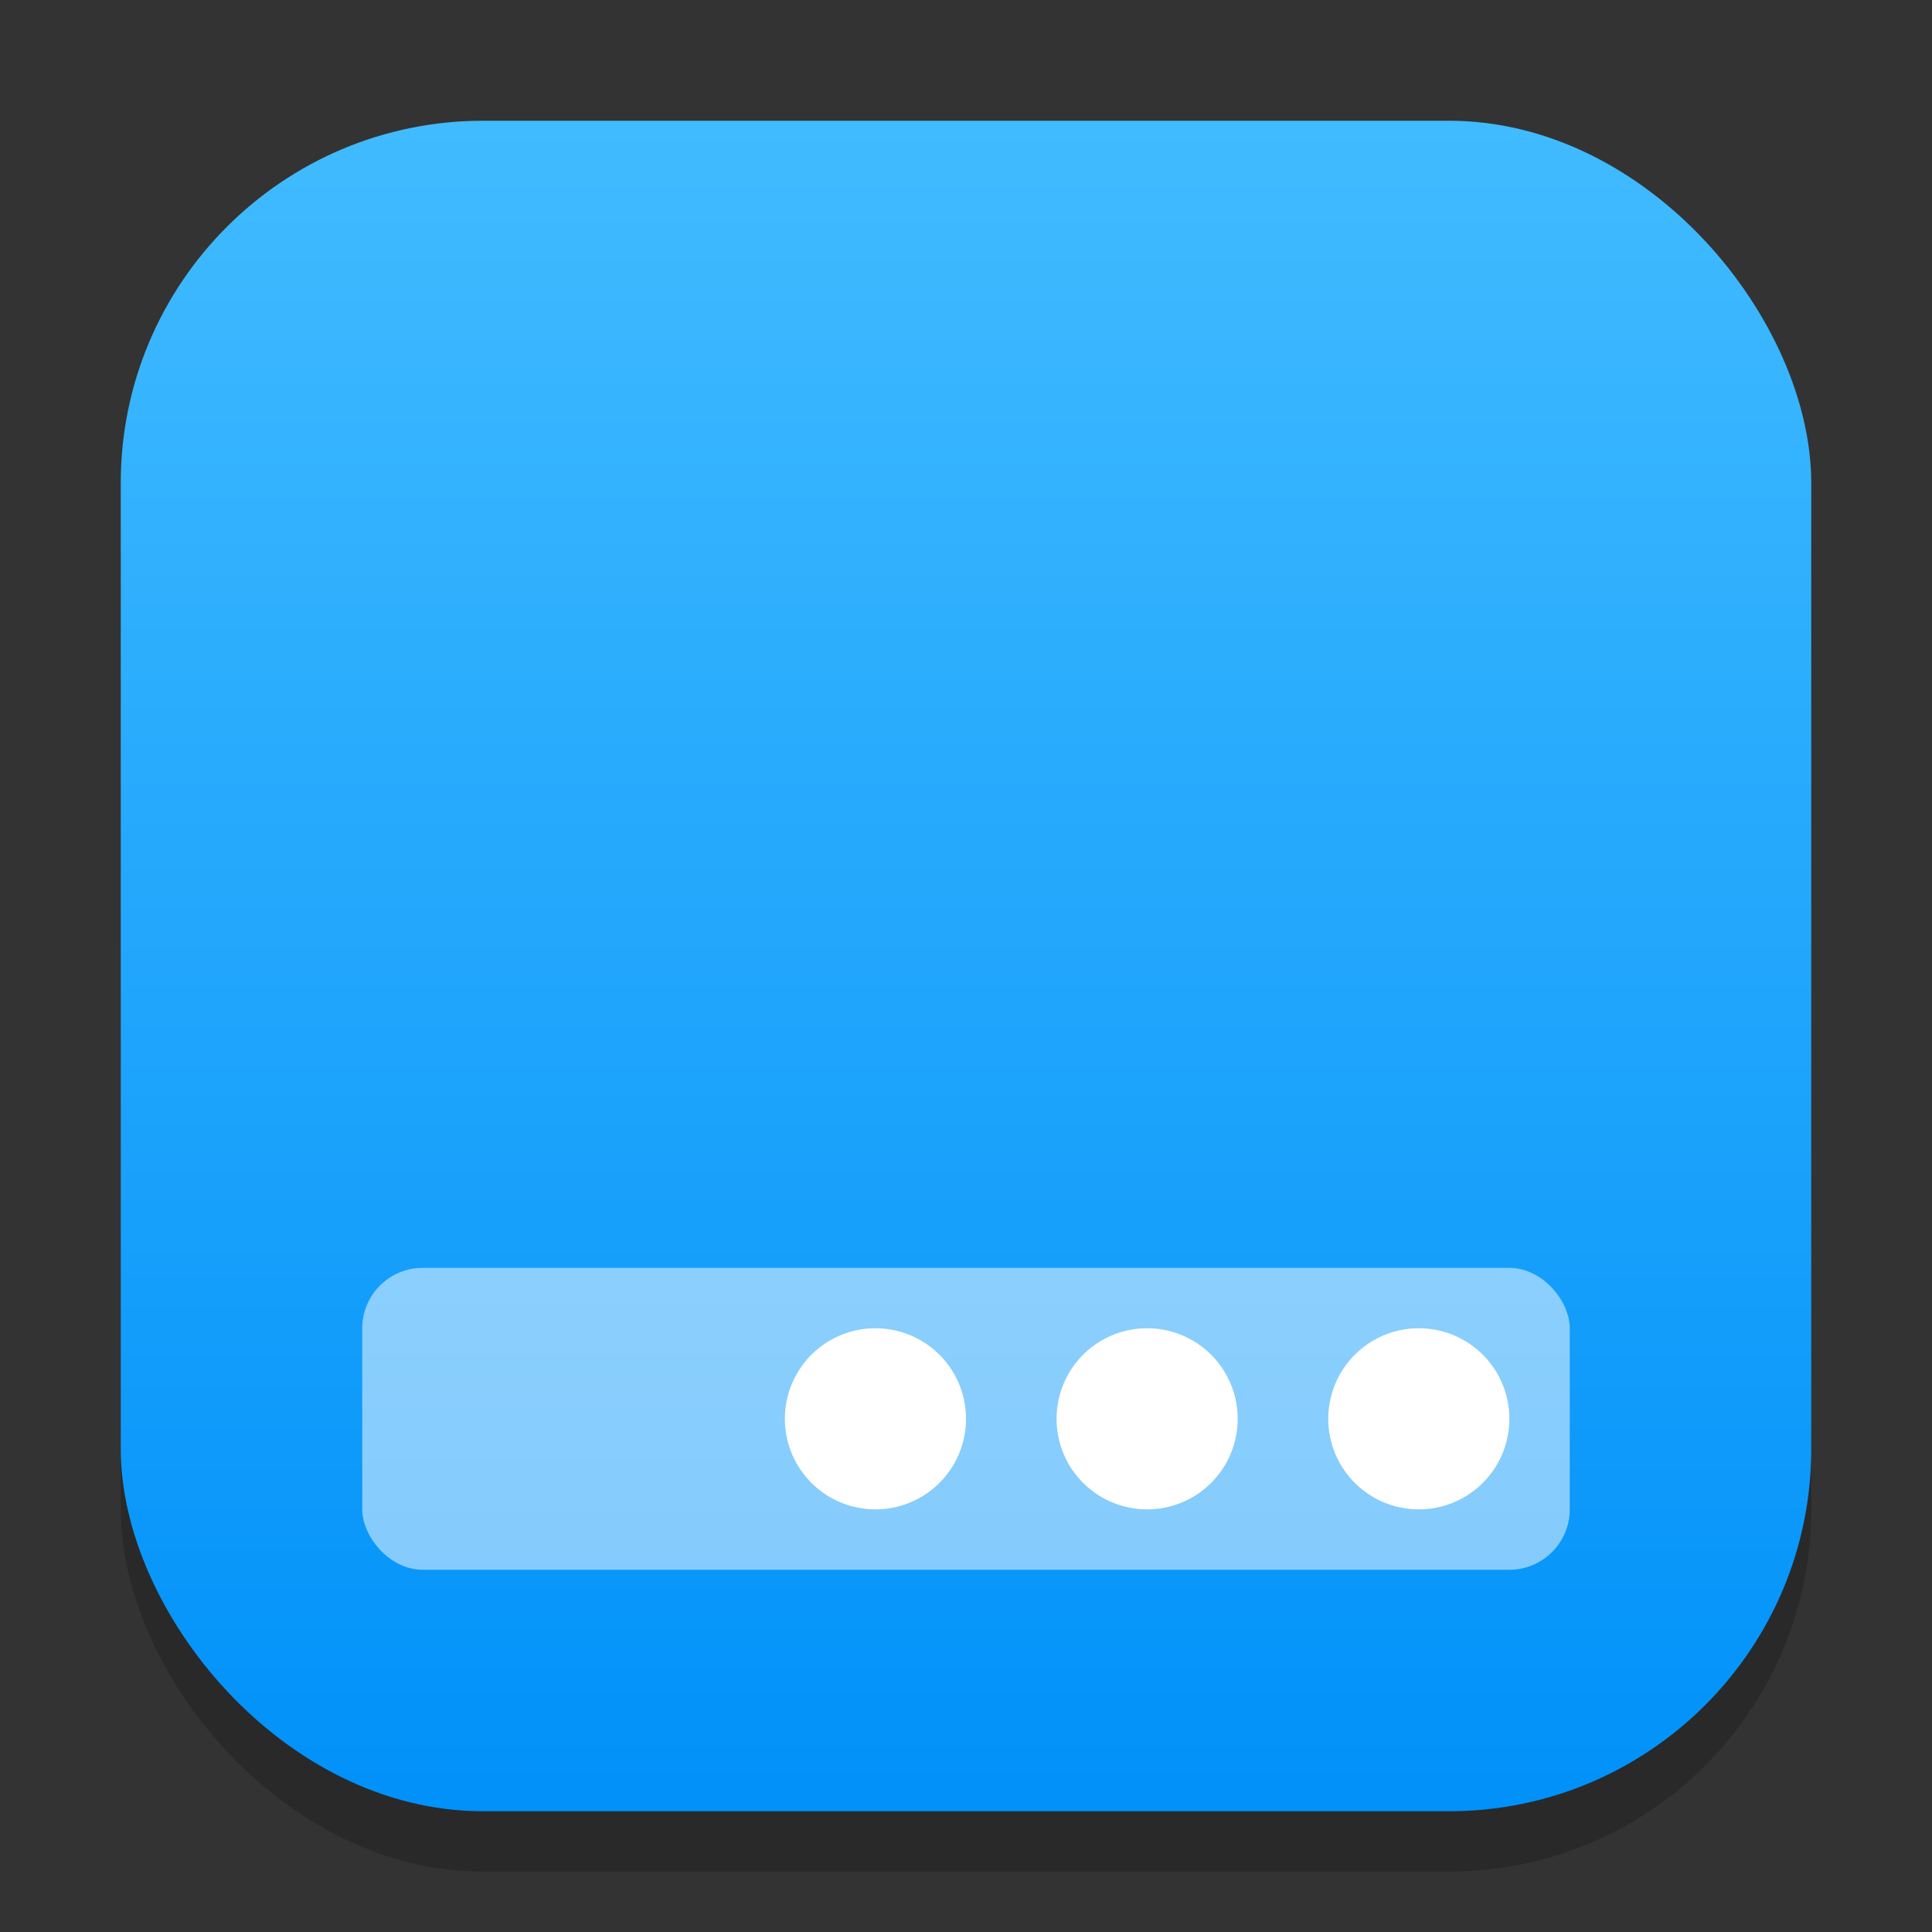 <?xml version="1.0" encoding="UTF-8" standalone="no"?>
<!-- Created with Inkscape (http://www.inkscape.org/) -->

<svg
   width="32"
   height="32"
   viewBox="0 0 32 32"
   version="1.1"
   id="svg1"
   inkscape:version="1.4.2 (ebf0e940d0, 2025-05-08)"
   sodipodi:docname="xfce4-systray.svg"
   xmlns:inkscape="http://www.inkscape.org/namespaces/inkscape"
   xmlns:sodipodi="http://sodipodi.sourceforge.net/DTD/sodipodi-0.dtd"
   xmlns:xlink="http://www.w3.org/1999/xlink"
   xmlns="http://www.w3.org/2000/svg"
   xmlns:svg="http://www.w3.org/2000/svg">
  <rect x="0" y="0" width="32" height="32" fill="#333333" stroke="none"/>
  <sodipodi:namedview
     id="namedview1"
     pagecolor="#ffffff"
     bordercolor="#000000"
     borderopacity="0.25"
     inkscape:showpageshadow="2"
     inkscape:pageopacity="0.0"
     inkscape:pagecheckerboard="0"
     inkscape:deskcolor="#d1d1d1"
     inkscape:document-units="px"
     inkscape:zoom="24.5625"
     inkscape:cx="16.020356"
     inkscape:cy="15.979644"
     inkscape:window-width="1920"
     inkscape:window-height="1010"
     inkscape:window-x="0"
     inkscape:window-y="0"
     inkscape:window-maximized="1"
     inkscape:current-layer="svg1" />
  <defs
     id="defs1">
    <linearGradient
       inkscape:collect="always"
       xlink:href="#linearGradient3147"
       id="linearGradient4"
       x1="16"
       y1="30"
       x2="16"
       y2="2"
       gradientUnits="userSpaceOnUse" />
    <linearGradient
       inkscape:collect="always"
       id="linearGradient3147">
      <stop
         style="stop-color:#0091f9;stop-opacity:1;"
         offset="0"
         id="stop3143" />
      <stop
         style="stop-color:#41bbff;stop-opacity:1;"
         offset="1"
         id="stop3145" />
    </linearGradient>
  </defs>
  <rect
     style="fill:#000000;stroke-width:1.75;opacity:0.2"
     id="rect1"
     width="28"
     height="28"
     x="2"
     y="3"
     ry="6" />
  <rect
     style="fill:url(#linearGradient4)"
     id="rect2"
     width="28"
     height="28"
     x="2"
     y="2"
     ry="6" />
  <rect
     style="opacity:0.5;fill:#ffffff;stroke-width:4;stroke-linecap:round;stroke-linejoin:round"
     id="rect1324"
     width="20"
     height="5"
     x="6"
     y="21"
     ry="1" />
  <path
     id="path1561"
     style="fill:#ffffff;stroke-width:3;stroke-linecap:round;stroke-linejoin:round"
     d="M 14.5,22 A 1.5,1.5 0 0 0 13,23.5 1.5,1.5 0 0 0 14.5,25 1.5,1.5 0 0 0 16,23.5 1.5,1.5 0 0 0 14.5,22 Z M 19,22 A 1.5,1.5 0 0 0 17.5,23.5 1.5,1.5 0 0 0 19,25 1.5,1.5 0 0 0 20.5,23.5 1.5,1.5 0 0 0 19,22 Z m 4.5,0 A 1.5,1.5 0 0 0 22,23.5 1.5,1.5 0 0 0 23.5,25 1.5,1.5 0 0 0 25,23.5 1.5,1.5 0 0 0 23.5,22 Z" />
</svg>
